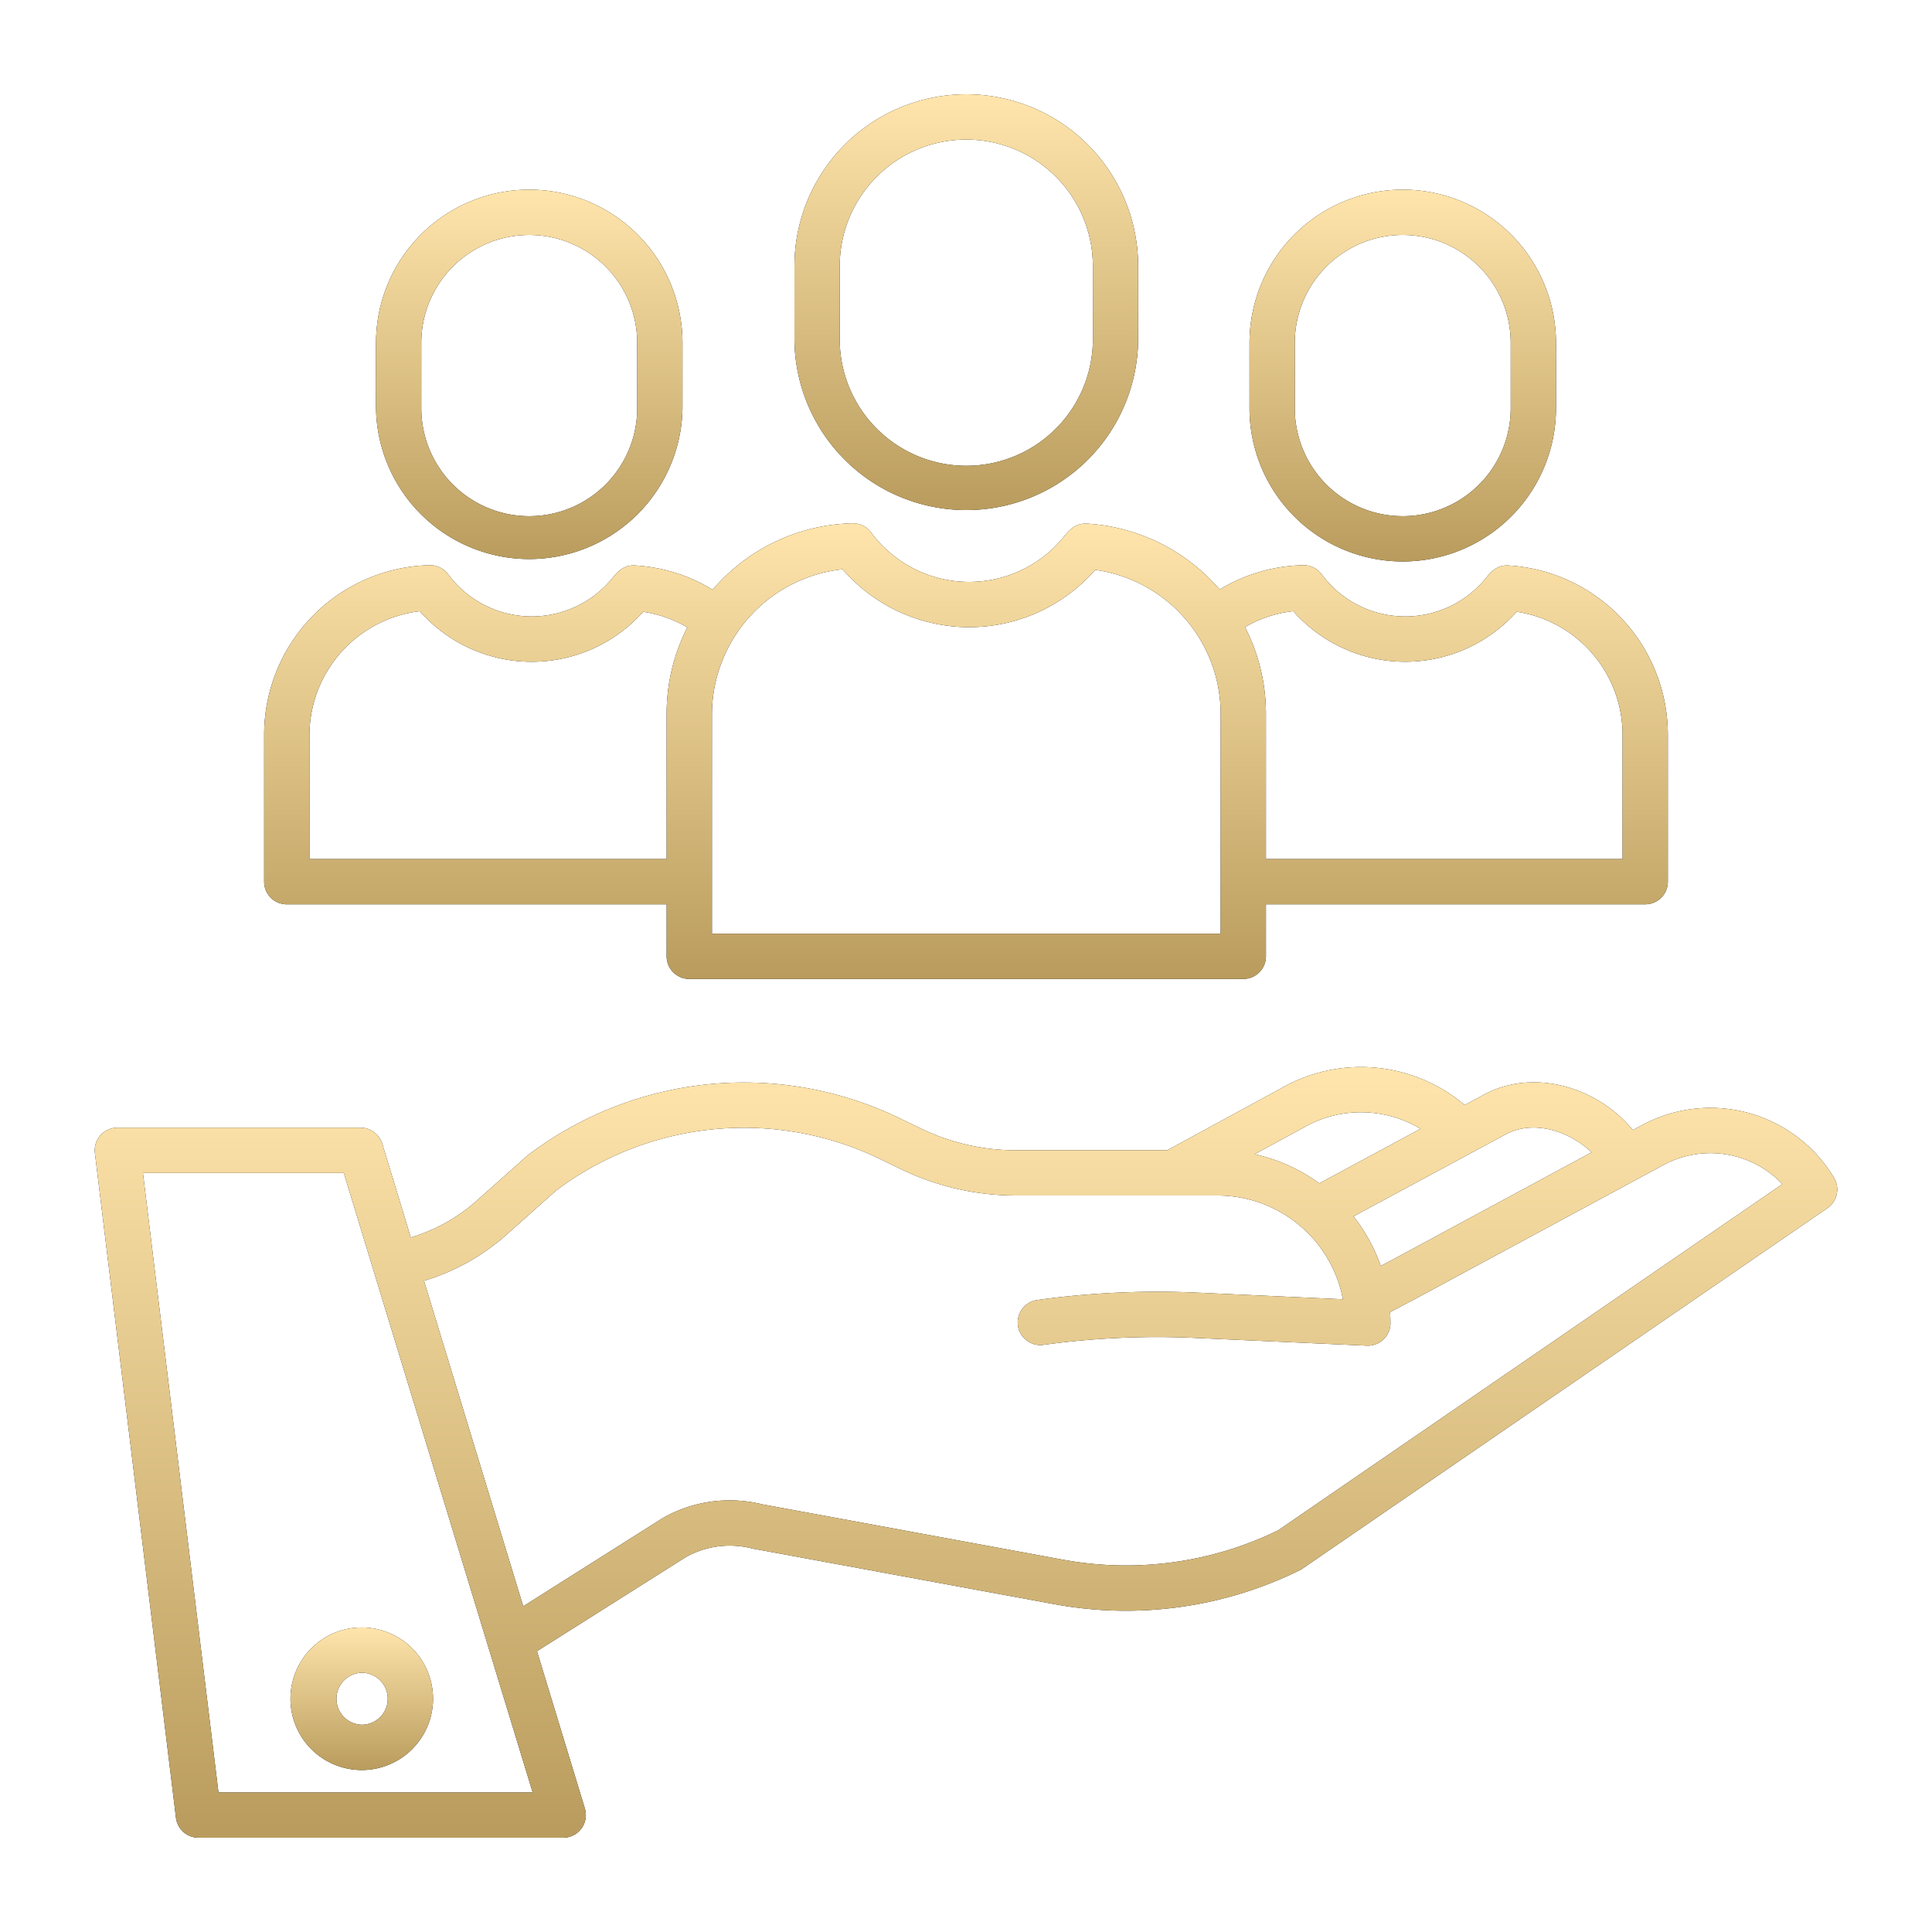 <svg width="100" height="100" fill="none" xmlns="http://www.w3.org/2000/svg"><path d="M84.98 58.242l-.463.25c-1.872-2.271-5.114-3.151-7.585-1.9l-.026.014-1.094.59a8.306 8.306 0 00-9.511-.86l-5.89 3.203h-7.837a11.32 11.32 0 01-4.9-1.123l-1.078-.521a18.495 18.495 0 00-19.249 1.88c-.026.019-.05.039-.074.06l-2.603 2.318a9.027 9.027 0 01-3.407 1.899l-1.478-4.853a1.173 1.173 0 00-1.121-.83H6.075a1.172 1.172 0 00-1.163 1.314l4.196 34.406a1.172 1.172 0 001.163 1.03h18.882a1.172 1.172 0 001.12-1.514l-2.48-8.14 7.726-4.882a4.648 4.648 0 013.391-.439c.025.006.049.012.074.016l15.714 2.894c4.27.764 8.674.142 12.566-1.774.05-.025.098-.053.143-.084l27.18-18.663a1.172 1.172 0 00.341-1.57 7.46 7.46 0 00-9.948-2.72zm-6.976.435c1.429-.715 3.227-.129 4.376.968l-10.307 5.56-.605.32a8.938 8.938 0 00-1.412-2.566l7.948-4.282zm-10.569-.29a5.96 5.96 0 016.09.041l-5.24 2.822a8.905 8.905 0 00-3.348-1.507l2.498-1.356zM11.308 92.775l-3.91-32.062h10.397l9.775 32.062H11.308zm54.84-13.56a17.976 17.976 0 01-11.03 1.532l-15.676-2.886a6.987 6.987 0 00-5.15.722l-7.21 4.558-5.136-16.846a11.38 11.38 0 004.28-2.394l2.567-2.285a16.16 16.16 0 0116.78-1.614l1.079.521c1.847.89 3.87 1.354 5.92 1.357h10.455a6.611 6.611 0 016.484 5.37l-7.577-.344a45.375 45.375 0 00-8.246.382 1.171 1.171 0 00.321 2.321 42.96 42.96 0 017.819-.36l8.917.402.053.002a1.172 1.172 0 001.172-1.172c0-.19-.008-.378-.02-.565l1.224-.644 12.92-6.968a5.12 5.12 0 016.16.987L66.15 79.215z" fill="#000"/><path d="M84.98 58.242l-.463.25c-1.872-2.271-5.114-3.151-7.585-1.9l-.026.014-1.094.59a8.306 8.306 0 00-9.511-.86l-5.89 3.203h-7.837a11.32 11.32 0 01-4.9-1.123l-1.078-.521a18.495 18.495 0 00-19.249 1.88c-.026.019-.05.039-.074.06l-2.603 2.318a9.027 9.027 0 01-3.407 1.899l-1.478-4.853a1.173 1.173 0 00-1.121-.83H6.075a1.172 1.172 0 00-1.163 1.314l4.196 34.406a1.172 1.172 0 001.163 1.03h18.882a1.172 1.172 0 001.12-1.514l-2.48-8.14 7.726-4.882a4.648 4.648 0 013.391-.439c.025.006.049.012.074.016l15.714 2.894c4.27.764 8.674.142 12.566-1.774.05-.025.098-.053.143-.084l27.18-18.663a1.172 1.172 0 00.341-1.57 7.46 7.46 0 00-9.948-2.72zm-6.976.435c1.429-.715 3.227-.129 4.376.968l-10.307 5.56-.605.32a8.938 8.938 0 00-1.412-2.566l7.948-4.282zm-10.569-.29a5.96 5.96 0 016.09.041l-5.24 2.822a8.905 8.905 0 00-3.348-1.507l2.498-1.356zM11.308 92.775l-3.91-32.062h10.397l9.775 32.062H11.308zm54.84-13.56a17.976 17.976 0 01-11.03 1.532l-15.676-2.886a6.987 6.987 0 00-5.15.722l-7.21 4.558-5.136-16.846a11.38 11.38 0 004.28-2.394l2.567-2.285a16.16 16.16 0 0116.78-1.614l1.079.521c1.847.89 3.87 1.354 5.92 1.357h10.455a6.611 6.611 0 016.484 5.37l-7.577-.344a45.375 45.375 0 00-8.246.382 1.171 1.171 0 00.321 2.321 42.96 42.96 0 017.819-.36l8.917.402.053.002a1.172 1.172 0 001.172-1.172c0-.19-.008-.378-.02-.565l1.224-.644 12.92-6.968a5.12 5.12 0 016.16.987L66.15 79.215z" fill="url(#paint0_linear)"/><path d="M15.034 87.927a3.69 3.69 0 107.38 0 3.69 3.69 0 00-7.38 0zm3.69-1.346a1.346 1.346 0 110 2.692 1.346 1.346 0 010-2.691z" fill="#000"/><path d="M15.034 87.927a3.69 3.69 0 107.38 0 3.69 3.69 0 00-7.38 0zm3.69-1.346a1.346 1.346 0 110 2.692 1.346 1.346 0 010-2.691z" fill="url(#paint1_linear)"/><path d="M58.91 17.638v-3.862a8.895 8.895 0 00-17.79 0v3.862a8.896 8.896 0 0017.79 0zm-15.446 0v-3.862a6.551 6.551 0 0113.103 0v3.862a6.552 6.552 0 01-13.103 0z" fill="#000"/><path d="M58.91 17.638v-3.862a8.895 8.895 0 00-17.79 0v3.862a8.896 8.896 0 0017.79 0zm-15.446 0v-3.862a6.551 6.551 0 0113.103 0v3.862a6.552 6.552 0 01-13.103 0z" fill="url(#paint2_linear)"/><path d="M35.677 50.669h28.676a1.172 1.172 0 001.172-1.172v-2.69h19.631a1.172 1.172 0 001.172-1.172V38.03a8.784 8.784 0 00-8.224-8.76c-.625-.047-.946.349-1.207.667a5.379 5.379 0 01-8.485-.208 1.172 1.172 0 00-.971-.475 8.687 8.687 0 00-4.311 1.258 9.85 9.85 0 00-6.875-3.41c-.606-.025-.912.343-1.209.703a6.309 6.309 0 01-9.956-.243 1.167 1.167 0 00-.972-.475 9.808 9.808 0 00-7.23 3.436 8.714 8.714 0 00-3.996-1.254c-.623-.046-.947.35-1.207.667a5.38 5.38 0 01-8.485-.207 1.176 1.176 0 00-.971-.475 8.78 8.78 0 00-8.557 8.776v7.606a1.171 1.171 0 001.172 1.172h19.661v2.69a1.171 1.171 0 001.172 1.172zM66.94 31.634a7.723 7.723 0 0011.563.03 6.443 6.443 0 015.481 6.365v6.434H65.525v-7.517a9.806 9.806 0 00-1.083-4.487 6.335 6.335 0 012.498-.825zm-23.327-2.169a8.656 8.656 0 0013.073.031 7.528 7.528 0 016.496 7.45v11.38H36.85v-11.38a7.57 7.57 0 016.764-7.48zM16.016 44.463V38.03a6.48 6.48 0 015.713-6.394 7.722 7.722 0 0011.561.03c.807.12 1.583.394 2.287.806a9.819 9.819 0 00-1.072 4.475v7.517h-18.49z" fill="#000"/><path d="M35.677 50.669h28.676a1.172 1.172 0 001.172-1.172v-2.69h19.631a1.172 1.172 0 001.172-1.172V38.03a8.784 8.784 0 00-8.224-8.76c-.625-.047-.946.349-1.207.667a5.379 5.379 0 01-8.485-.208 1.172 1.172 0 00-.971-.475 8.687 8.687 0 00-4.311 1.258 9.85 9.85 0 00-6.875-3.41c-.606-.025-.912.343-1.209.703a6.309 6.309 0 01-9.956-.243 1.167 1.167 0 00-.972-.475 9.808 9.808 0 00-7.23 3.436 8.714 8.714 0 00-3.996-1.254c-.623-.046-.947.35-1.207.667a5.38 5.38 0 01-8.485-.207 1.176 1.176 0 00-.971-.475 8.78 8.78 0 00-8.557 8.776v7.606a1.171 1.171 0 001.172 1.172h19.661v2.69a1.171 1.171 0 001.172 1.172zM66.94 31.634a7.723 7.723 0 0011.563.03 6.443 6.443 0 015.481 6.365v6.434H65.525v-7.517a9.806 9.806 0 00-1.083-4.487 6.335 6.335 0 012.498-.825zm-23.327-2.169a8.656 8.656 0 0013.073.031 7.528 7.528 0 016.496 7.45v11.38H36.85v-11.38a7.57 7.57 0 016.764-7.48zM16.016 44.463V38.03a6.48 6.48 0 015.713-6.394 7.722 7.722 0 0011.561.03c.807.12 1.583.394 2.287.806a9.819 9.819 0 00-1.072 4.475v7.517h-18.49z" fill="url(#paint3_linear)"/><path d="M80.538 21.129v-3.38a7.932 7.932 0 00-15.864 0v3.38a7.932 7.932 0 1015.864 0zm-13.52 0v-3.38a5.588 5.588 0 1111.176 0v3.38a5.588 5.588 0 11-11.176 0z" fill="#000"/><path d="M80.538 21.129v-3.38a7.932 7.932 0 00-15.864 0v3.38a7.932 7.932 0 1015.864 0zm-13.52 0v-3.38a5.588 5.588 0 1111.176 0v3.38a5.588 5.588 0 11-11.176 0z" fill="url(#paint4_linear)"/><path d="M35.326 21.129v-3.38a7.932 7.932 0 00-15.864 0v3.38a7.933 7.933 0 0015.864 0zm-13.52 0v-3.38a5.588 5.588 0 1111.176 0v3.38a5.587 5.587 0 11-11.176 0z" fill="#000"/><path d="M35.326 21.129v-3.38a7.932 7.932 0 00-15.864 0v3.38a7.933 7.933 0 0015.864 0zm-13.52 0v-3.38a5.588 5.588 0 1111.176 0v3.38a5.587 5.587 0 11-11.176 0z" fill="url(#paint5_linear)"/><defs><linearGradient id="paint0_linear" x1="50" y1="55.228" x2="50" y2="95.119" gradientUnits="userSpaceOnUse"><stop stop-color="#FFE5AC"/><stop offset="0" stop-color="#FFE5AC"/><stop offset="1" stop-color="#B99C5D"/></linearGradient><linearGradient id="paint1_linear" x1="18.724" y1="84.238" x2="18.724" y2="91.617" gradientUnits="userSpaceOnUse"><stop stop-color="#FFE5AC"/><stop offset="0" stop-color="#FFE5AC"/><stop offset="1" stop-color="#B99C5D"/></linearGradient><linearGradient id="paint2_linear" x1="50.015" y1="4.922" x2="50.015" y2="26.491" gradientUnits="userSpaceOnUse"><stop stop-color="#FFE5AC"/><stop offset="0" stop-color="#FFE5AC"/><stop offset="1" stop-color="#B99C5D"/></linearGradient><linearGradient id="paint3_linear" x1="50" y1="27.085" x2="50" y2="50.669" gradientUnits="userSpaceOnUse"><stop stop-color="#FFE5AC"/><stop offset="0" stop-color="#FFE5AC"/><stop offset="1" stop-color="#B99C5D"/></linearGradient><linearGradient id="paint4_linear" x1="72.606" y1="9.816" x2="72.606" y2="29.061" gradientUnits="userSpaceOnUse"><stop stop-color="#FFE5AC"/><stop offset="0" stop-color="#FFE5AC"/><stop offset="1" stop-color="#B99C5D"/></linearGradient><linearGradient id="paint5_linear" x1="27.394" y1="9.816" x2="27.394" y2="29.061" gradientUnits="userSpaceOnUse"><stop stop-color="#FFE5AC"/><stop offset="0" stop-color="#FFE5AC"/><stop offset="1" stop-color="#B99C5D"/></linearGradient></defs></svg>